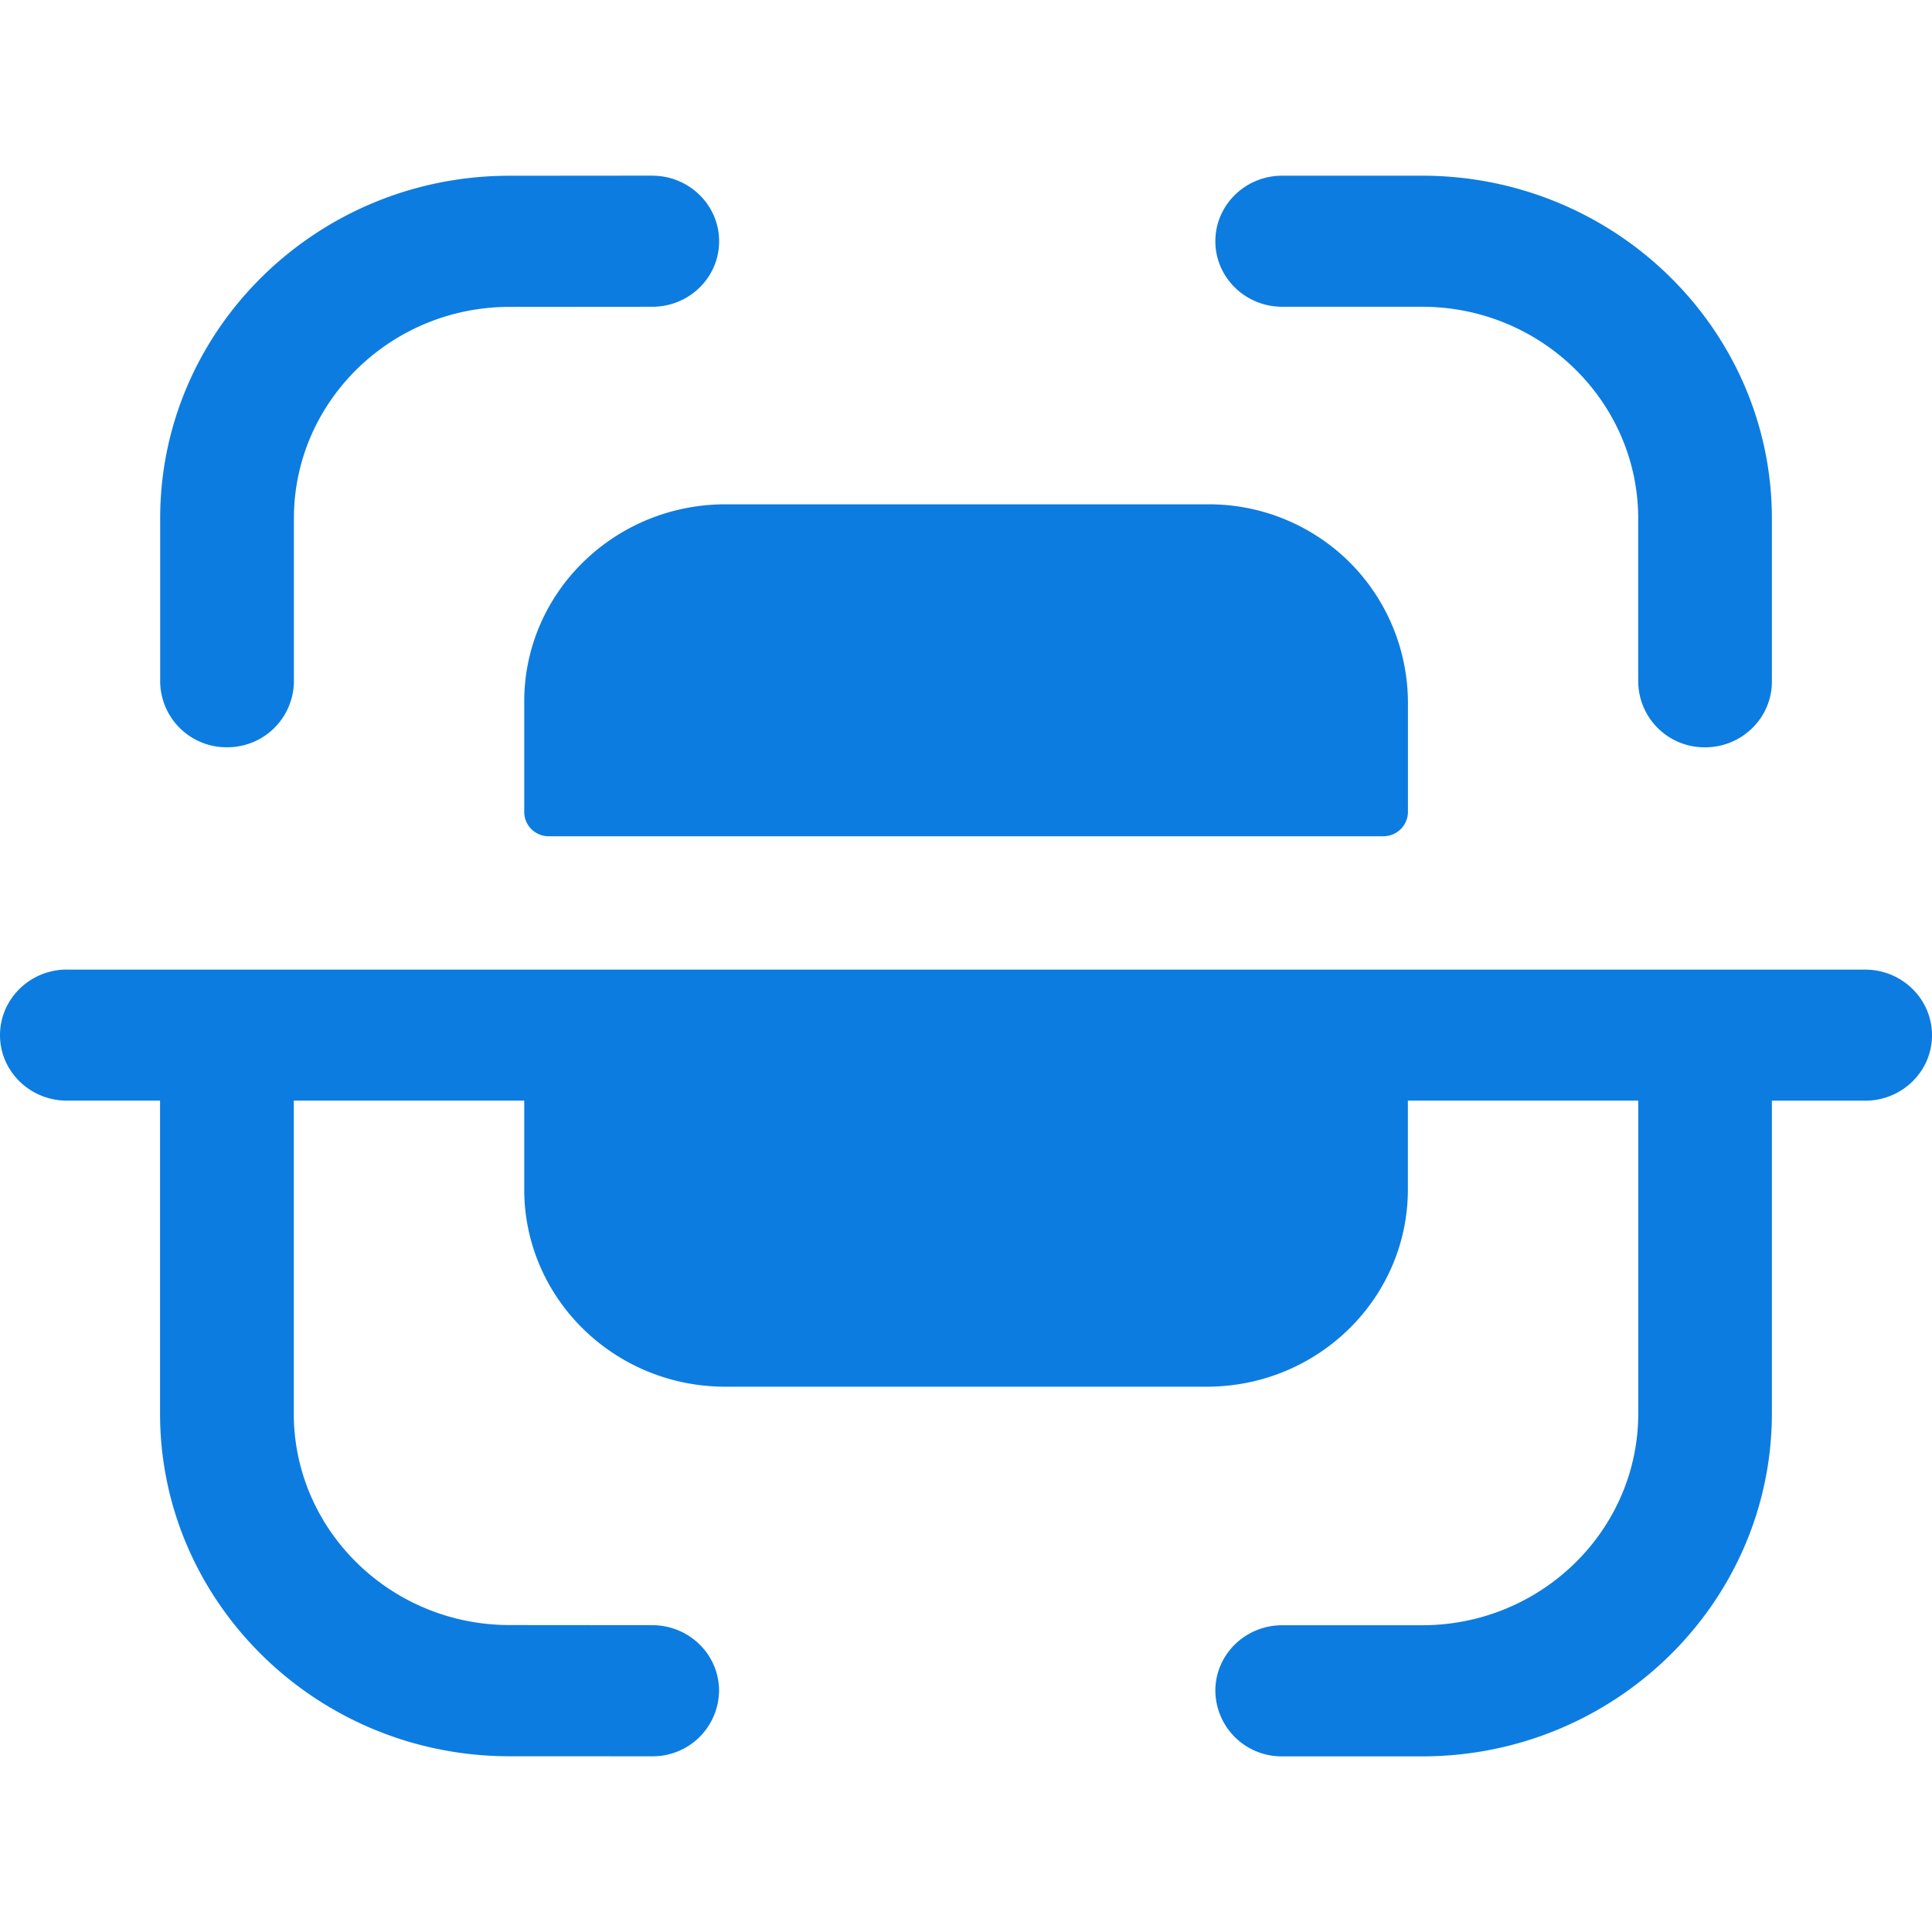 <svg width="32" height="32" fill="none" xmlns="http://www.w3.org/2000/svg"><path fill-rule="evenodd" clip-rule="evenodd" d="M10.804 2.91c.61 0 1.107.486 1.107 1.086 0 .6-.495 1.085-1.107 1.085l-2.37.002c-1.966.003-3.566 1.573-3.566 3.503v2.704a1.1 1.1 0 01-1.108 1.087 1.098 1.098 0 01-1.107-1.087V8.586c0-3.127 2.593-5.673 5.78-5.675l2.37-.002zm10.433 0h2.317c3.196 0 5.794 2.547 5.794 5.68v2.7c0 .6-.495 1.088-1.107 1.088a1.098 1.098 0 01-1.107-1.087v-2.7c0-1.936-1.606-3.51-3.58-3.51h-2.317c-.61 0-1.107-.486-1.107-1.085 0-.6.496-1.086 1.107-1.086zm-1.219 5.443h-8.035c-1.838.019-3.316 1.492-3.3 3.296v1.812a.404.404 0 00.393.39h13.847a.407.407 0 00.397-.39v-1.812a3.297 3.297 0 00-.962-2.332 3.305 3.305 0 00-2.34-.964zM1.108 16.06h29.785c.611 0 1.107.487 1.107 1.087 0 .599-.496 1.084-1.107 1.084h-1.545v5.177c0 3.136-2.599 5.683-5.793 5.683h-2.317a1.097 1.097 0 01-1.108-1.087c0-.599.495-1.085 1.108-1.085h2.317c1.974 0 3.58-1.573 3.58-3.51V18.23h-3.816v1.442c.015 1.804-1.461 3.28-3.302 3.296h-8.034c-1.839-.017-3.315-1.492-3.3-3.296V18.23H4.866v5.183c0 1.93 1.601 3.5 3.57 3.503l2.367.002c.611 0 1.107.486 1.107 1.085a1.098 1.098 0 01-1.108 1.087l-2.37-.001c-3.186-.003-5.781-2.55-5.781-5.676V18.23H1.108C.498 18.23 0 17.745 0 17.146c0-.6.497-1.087 1.108-1.087z" fill="#0D7CE0"/></svg>